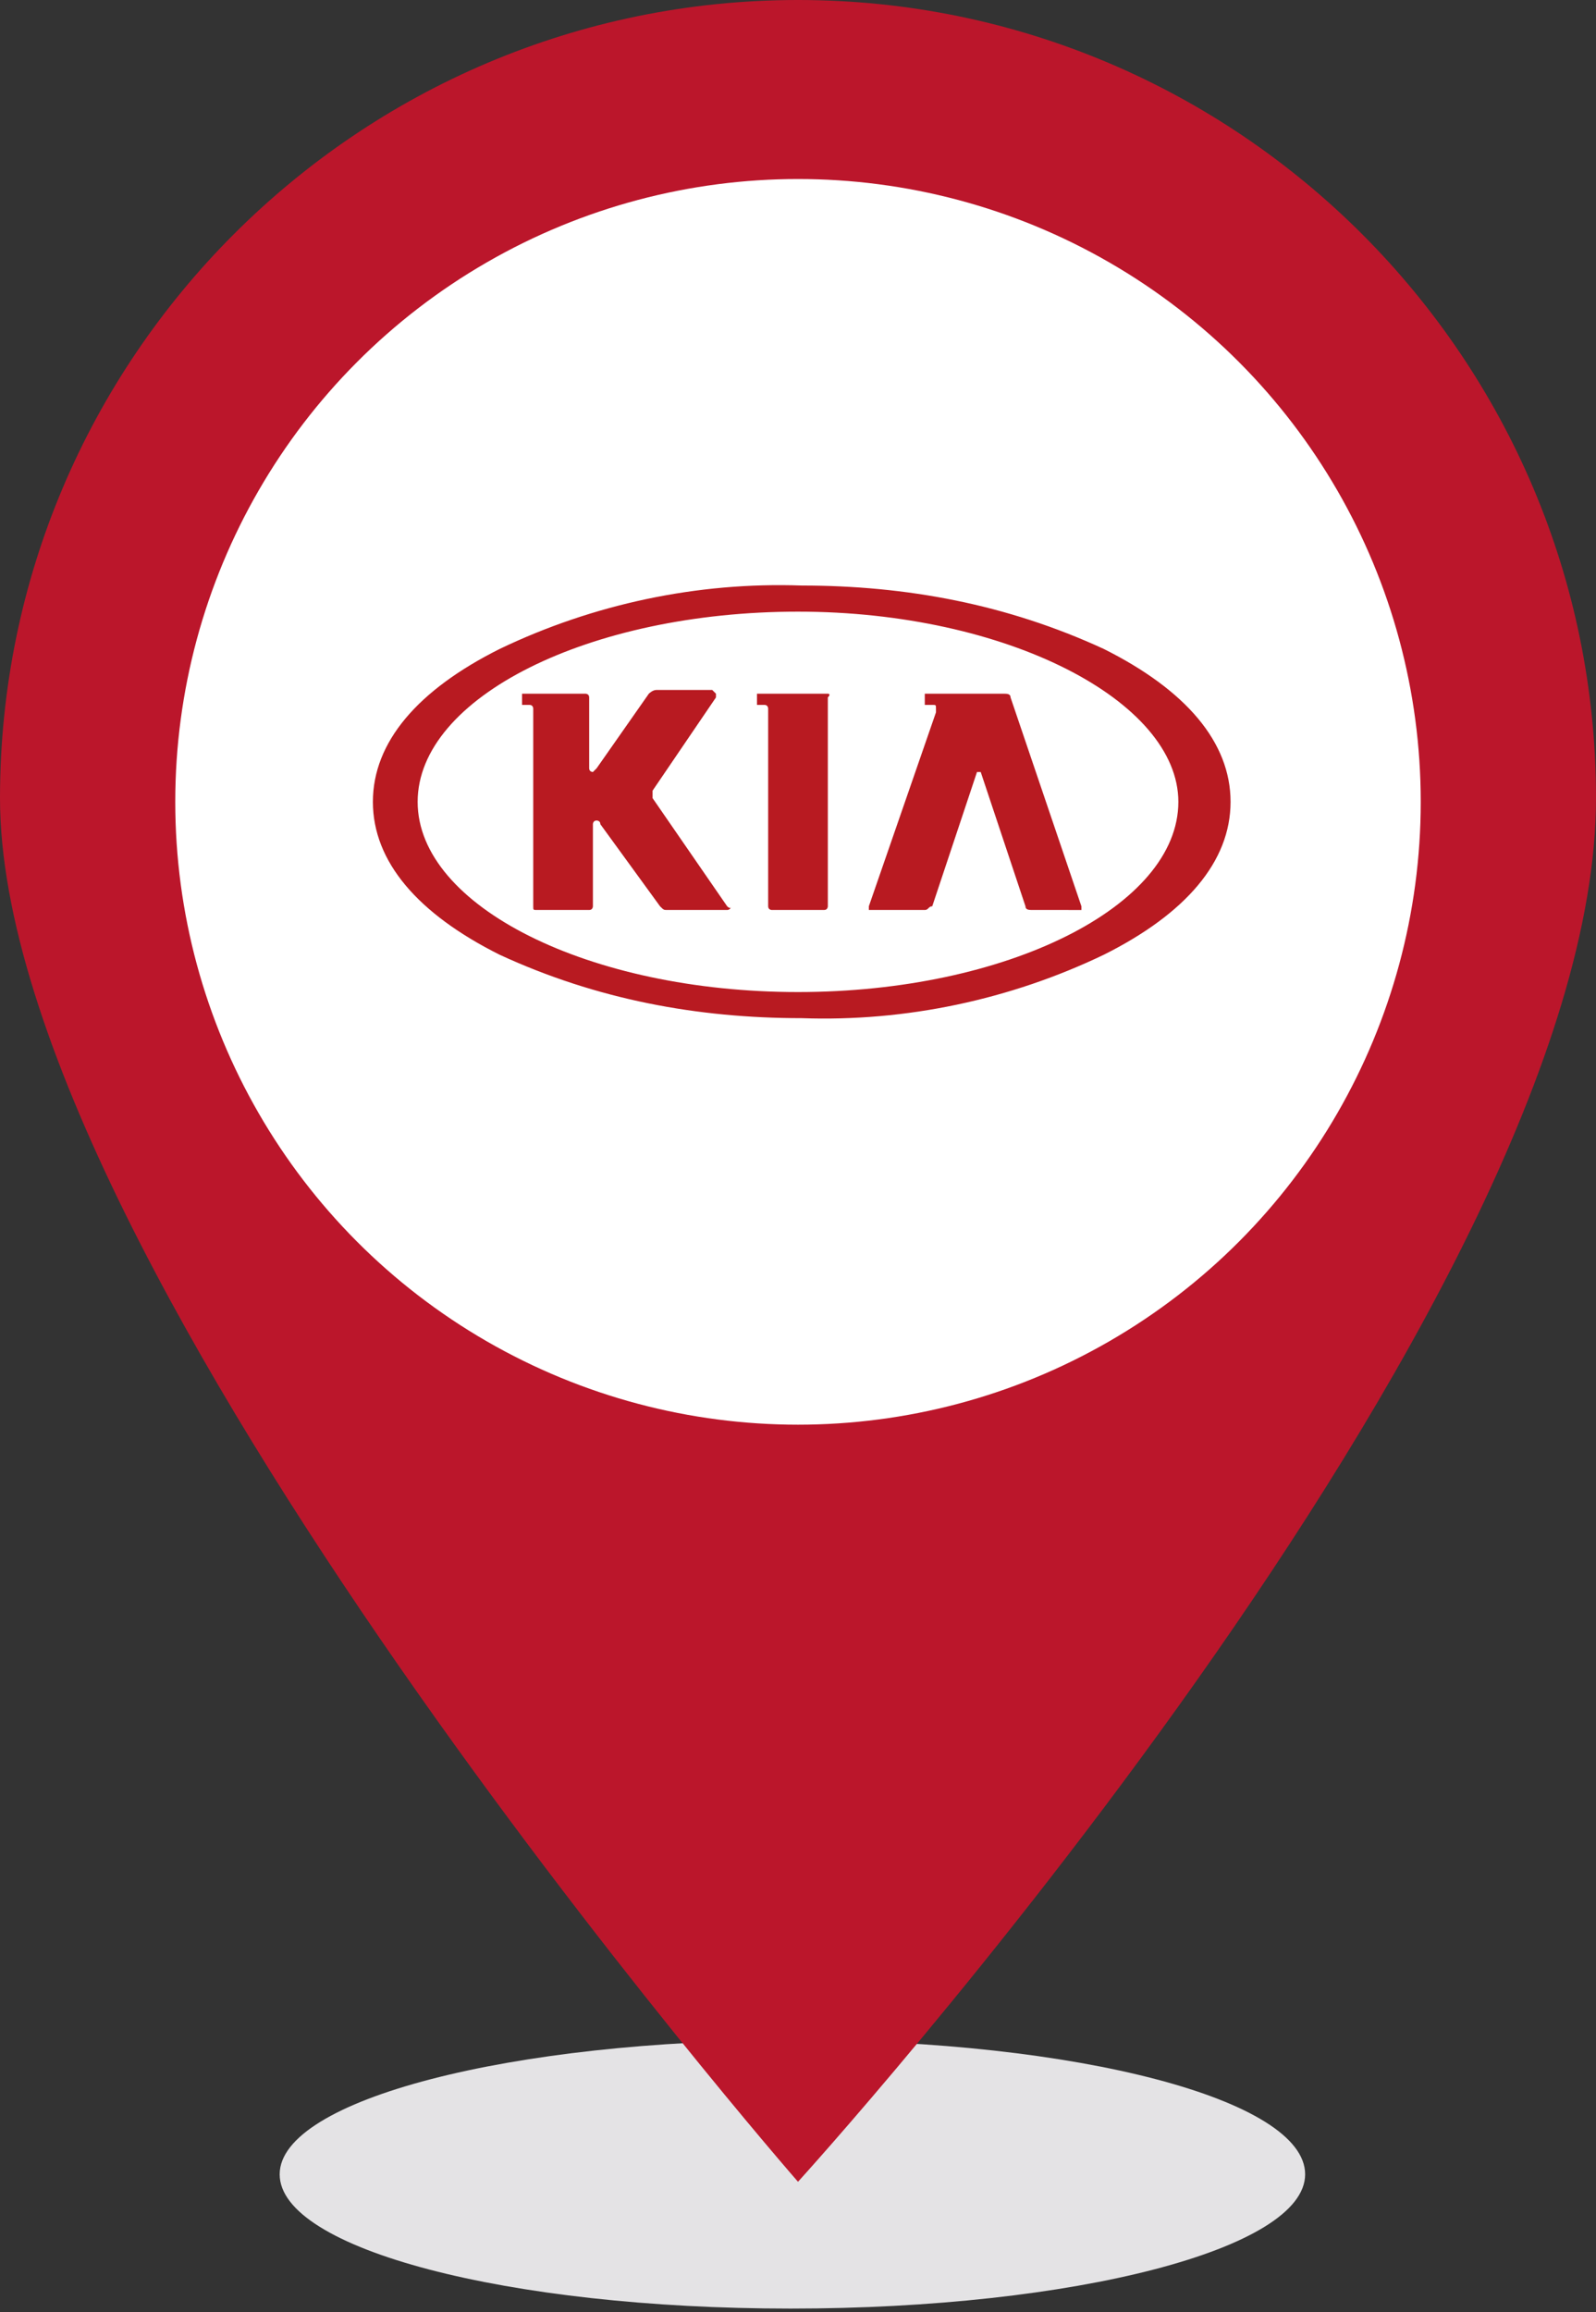 <?xml version="1.0" encoding="utf-8"?>
<!-- Generator: Adobe Illustrator 24.2.0, SVG Export Plug-In . SVG Version: 6.00 Build 0)  -->
<svg version="1.1" id="Layer_1" xmlns="http://www.w3.org/2000/svg" xmlns:xlink="http://www.w3.org/1999/xlink" x="0px" y="0px"
	 viewBox="0 0 42.8 62" style="enable-background:new 0 0 42.8 62;" xml:space="preserve">
<rect x="0" y="0" width="42.8" height="62" fill="#333333" stroke="none"/>
<style type="text/css">
	.st0{fill:#E4E3E5;}
	.st1{fill:#BB162B;}
	.st2{fill:#FFFFFF;}
	.st3{fill:#B81A21;}
</style>
<path class="st0" d="M35,58.3c0,2-6.2,3.6-13.8,3.6S7.5,60.3,7.5,58.3s6.2-3.6,13.8-3.6S35,56.3,35,58.3z"/>
<path class="st1" d="M21.4,0C9.6,0,0,9.6,0,21.4c0,12.6,21.4,37.1,21.4,37.1S42.8,35,42.8,21.4C42.8,9.6,33.2,0,21.4,0z M21.4,33.7
	c-7.3,0-13.2-5.9-13.2-13.2S14.1,7.4,21.4,7.4s13.2,5.9,13.2,13.2v0C34.6,27.8,28.7,33.7,21.4,33.7z"/>
<circle class="st2" cx="21.4" cy="21.5" r="16.7"/>
<path class="st3" d="M29.6,17.4c-2.6-1.2-5.3-1.7-8.1-1.7c-2.8-0.1-5.6,0.5-8.1,1.7c-2.2,1.1-3.4,2.5-3.4,4.1s1.2,3,3.4,4.1
	c2.6,1.2,5.3,1.7,8.1,1.7c2.8,0.1,5.6-0.5,8.1-1.7c2.2-1.1,3.4-2.5,3.4-4.1S31.8,18.5,29.6,17.4 M31.6,21.5c0,2.8-4.6,5.1-10.2,5.1
	s-10.2-2.3-10.2-5.1s4.6-5.1,10.2-5.1S31.6,18.8,31.6,21.5"/>
<path class="st3" d="M22.2,18.6h-1.9l0,0v0.3l0,0h0.2c0.1,0,0.1,0.1,0.1,0.1v0v5.3c0,0.1,0.1,0.1,0.1,0.1h1.4c0.1,0,0.1-0.1,0.1-0.1
	v-5.6C22.3,18.6,22.2,18.6,22.2,18.6C22.2,18.6,22.2,18.6,22.2,18.6z"/>
<path class="st3" d="M29,24.3l-1.9-5.6c0-0.1-0.1-0.1-0.2-0.1h-2.1l0,0v0.3l0,0H25c0.1,0,0.1,0,0.1,0.1c0,0,0,0,0,0c0,0,0,0,0,0.1
	l-1.8,5.2c0,0,0,0.1,0,0.1c0,0,0.1,0,0.1,0h1.4c0.1,0,0.1-0.1,0.2-0.1l1.2-3.6c0,0,0,0,0,0s0.1,0,0.1,0l1.2,3.6
	c0,0.1,0.1,0.1,0.2,0.1H29C29,24.4,29,24.4,29,24.3C29,24.4,29,24.3,29,24.3z"/>
<path class="st3" d="M19.5,24.3l-2-2.9c0,0,0,0,0-0.1c0,0,0,0,0-0.1l0,0l1.7-2.5c0,0,0-0.1,0-0.1c0,0-0.1-0.1-0.1-0.1h-1.5
	c-0.1,0-0.2,0.1-0.2,0.1L16,20.6c0,0-0.1,0.1-0.1,0.1l0,0c0,0-0.1,0-0.1-0.1v-1.9c0-0.1-0.1-0.1-0.1-0.1h0H14l0,0v0.3l0,0h0.2
	c0.1,0,0.1,0.1,0.1,0.1l0,0v5.3c0,0.1,0,0.1,0.1,0.1c0,0,0,0,0,0h1.4c0.1,0,0.1-0.1,0.1-0.1c0,0,0,0,0,0v-2.2c0,0,0-0.1,0.1-0.1
	c0,0,0,0,0,0c0,0,0.1,0,0.1,0.1l0,0l1.6,2.2c0.1,0.1,0.1,0.1,0.2,0.1h1.6c0,0,0.1,0,0.1-0.1C19.6,24.4,19.5,24.3,19.5,24.3z"/>
</svg>
